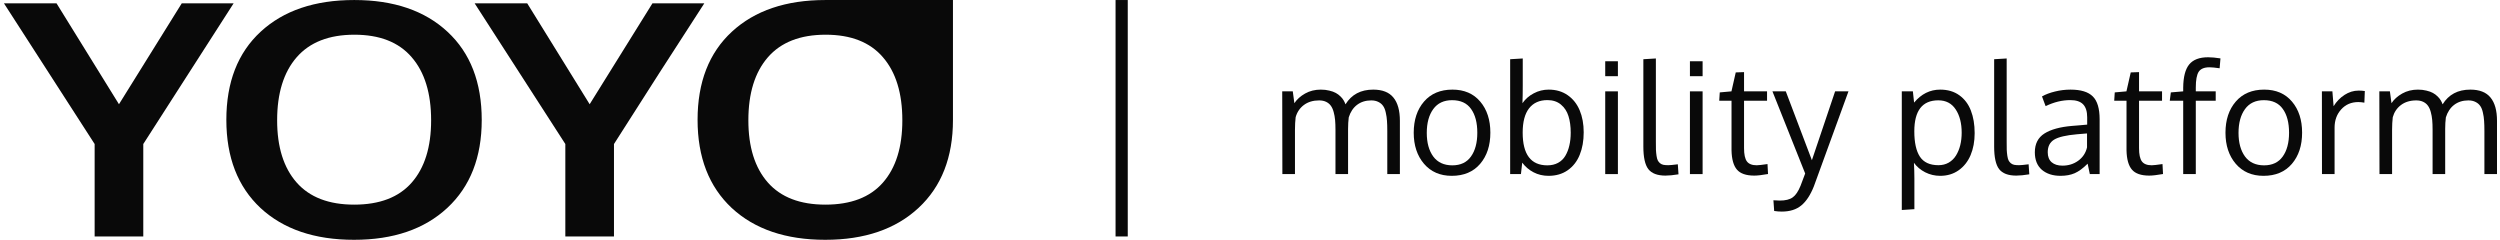 <svg width="615" height="59" viewBox="0 0 615 59" fill="none" xmlns="http://www.w3.org/2000/svg">
<path d="M611.164 42.827V32.232C611.164 31.243 611.139 30.414 611.09 29.746C611.053 29.078 610.954 28.398 610.793 27.705C610.645 27.012 610.428 26.468 610.144 26.072C609.871 25.664 609.488 25.336 608.993 25.089C608.498 24.829 607.905 24.699 607.212 24.699C605.851 24.699 604.688 25.064 603.724 25.794C602.771 26.524 602.091 27.55 601.683 28.874C601.571 29.765 601.516 30.717 601.516 31.731V42.827H598.417V31.898C598.417 30.983 598.386 30.191 598.324 29.523C598.262 28.843 598.145 28.188 597.972 27.557C597.799 26.913 597.563 26.394 597.267 25.998C596.982 25.602 596.599 25.287 596.116 25.052C595.634 24.817 595.059 24.699 594.391 24.699C592.906 24.699 591.657 25.076 590.643 25.831C589.641 26.586 588.966 27.588 588.62 28.837C588.509 29.789 588.453 30.822 588.453 31.936V42.827H585.354C585.33 30.099 585.317 23.314 585.317 22.473H587.915L588.305 25.386C588.923 24.446 589.801 23.654 590.939 23.011C592.077 22.367 593.37 22.046 594.817 22.046C595.572 22.046 596.265 22.126 596.896 22.287C597.539 22.436 598.071 22.627 598.491 22.862C598.924 23.097 599.308 23.382 599.642 23.716C599.976 24.037 600.235 24.359 600.421 24.681C600.606 24.99 600.761 25.318 600.885 25.664C602.369 23.252 604.639 22.046 607.694 22.046C609.958 22.046 611.616 22.695 612.667 23.994C613.731 25.281 614.263 27.192 614.263 29.727V42.827H611.164Z" fill="#090909"/>
<path d="M580.225 22.287C580.781 22.287 581.288 22.324 581.746 22.398L581.635 25.256C581.066 25.157 580.571 25.107 580.15 25.107C578.419 25.107 577.008 25.713 575.92 26.926C574.844 28.126 574.306 29.616 574.306 31.398V42.827H571.207C571.195 30.334 571.188 23.549 571.188 22.473H573.768L574.064 26.128C574.77 24.977 575.666 24.05 576.755 23.345C577.843 22.64 579 22.287 580.225 22.287Z" fill="#090909"/>
<path d="M550.677 32.696C550.677 35.108 551.209 37.044 552.272 38.504C553.349 39.951 554.913 40.675 556.967 40.675C558.995 40.675 560.523 39.951 561.55 38.504C562.589 37.057 563.108 35.108 563.108 32.659C563.108 30.173 562.595 28.218 561.568 26.796C560.554 25.361 559.002 24.644 556.911 24.644C554.882 24.644 553.336 25.373 552.272 26.833C551.209 28.293 550.677 30.247 550.677 32.696ZM566.318 32.641C566.318 35.795 565.477 38.355 563.795 40.322C562.113 42.277 559.787 43.254 556.818 43.254C553.961 43.254 551.685 42.264 549.99 40.285C548.308 38.306 547.467 35.764 547.467 32.659C547.467 29.492 548.314 26.932 550.009 24.977C551.703 23.023 554.029 22.046 556.985 22.046C559.892 22.046 562.174 23.029 563.832 24.996C565.49 26.951 566.318 29.499 566.318 32.641Z" fill="#090909"/>
<path d="M543.524 16.554C542.238 16.554 541.354 16.925 540.871 17.667C540.401 18.409 540.166 19.696 540.166 21.526V22.473H545.064V24.773H540.166V42.827H537.067V24.773H533.765L534.024 22.732L537.067 22.473V21.564C537.092 18.941 537.581 17.042 538.533 15.867C539.498 14.68 541.05 14.086 543.19 14.086C544.019 14.086 545.034 14.179 546.233 14.364L546.029 16.795C544.928 16.634 544.093 16.554 543.524 16.554Z" fill="#090909"/>
<path d="M528.727 43.198C526.723 43.198 525.3 42.71 524.459 41.732C523.618 40.755 523.173 39.178 523.123 37.001V24.773H520.099L520.229 22.732L523.104 22.473L524.162 17.815L526.203 17.741V22.473H531.862V24.773H526.203V36.444C526.203 37.991 526.438 39.079 526.908 39.71C527.378 40.341 528.182 40.656 529.32 40.656C529.729 40.656 530.613 40.557 531.974 40.359L532.104 42.809C530.632 43.068 529.506 43.198 528.727 43.198Z" fill="#090909"/>
<path d="M507.361 40.749C508.833 40.749 510.126 40.347 511.239 39.543C512.365 38.727 513.089 37.632 513.41 36.259V32.826C513.348 32.826 512.971 32.857 512.278 32.919C511.598 32.981 511.153 33.018 510.942 33.03C508.258 33.265 506.384 33.704 505.32 34.348C504.269 34.991 503.743 36.024 503.743 37.446C503.743 38.535 504.065 39.357 504.708 39.914C505.351 40.471 506.236 40.749 507.361 40.749ZM514.097 42.827C513.911 42.035 513.732 41.182 513.559 40.267C512.433 41.392 511.375 42.172 510.386 42.605C509.396 43.037 508.233 43.254 506.897 43.254C504.993 43.254 503.459 42.759 502.296 41.77C501.146 40.768 500.57 39.333 500.57 37.465C500.57 35.387 501.356 33.847 502.927 32.845C504.51 31.843 506.786 31.218 509.755 30.971C510.163 30.934 510.775 30.884 511.592 30.822C512.421 30.748 513.039 30.692 513.447 30.655V28.855C513.447 27.421 513.113 26.357 512.445 25.664C511.777 24.971 510.726 24.625 509.291 24.625C507.287 24.625 505.265 25.12 503.224 26.109C503.162 25.961 503.001 25.534 502.741 24.829C502.481 24.112 502.345 23.741 502.333 23.716C503.236 23.209 504.306 22.807 505.543 22.51C506.792 22.201 508.06 22.046 509.347 22.046C511.882 22.046 513.707 22.602 514.82 23.716C515.946 24.817 516.509 26.697 516.509 29.356V42.827H514.097Z" fill="#090909"/>
<path d="M495.997 43.198C494.018 43.198 492.614 42.666 491.785 41.602C490.969 40.539 490.561 38.69 490.561 36.055V14.568L493.641 14.383V34.83C493.641 35.671 493.647 36.345 493.659 36.852C493.684 37.36 493.733 37.861 493.808 38.355C493.882 38.838 493.981 39.203 494.104 39.45C494.228 39.698 494.408 39.926 494.643 40.137C494.878 40.335 495.156 40.471 495.478 40.545C495.812 40.607 496.22 40.638 496.702 40.638C497.098 40.638 497.877 40.563 499.04 40.415L499.207 42.883C497.933 43.093 496.863 43.198 495.997 43.198Z" fill="#090909"/>
<path d="M467.841 51.659V22.473H470.568L470.865 25.237C472.646 23.11 474.786 22.046 477.285 22.046C479.141 22.046 480.712 22.51 481.998 23.438C483.285 24.365 484.231 25.621 484.837 27.204C485.455 28.787 485.765 30.637 485.765 32.752C485.765 34.781 485.431 36.587 484.763 38.17C484.095 39.741 483.111 40.984 481.812 41.899C480.526 42.802 479.017 43.254 477.285 43.254C475.974 43.254 474.743 42.963 473.593 42.382C472.442 41.788 471.521 41.009 470.828 40.044C470.902 41.38 470.939 42.679 470.939 43.94V51.455L467.841 51.659ZM476.858 40.638C477.799 40.638 478.64 40.427 479.382 40.007C480.124 39.574 480.724 38.986 481.182 38.244C481.639 37.502 481.986 36.661 482.221 35.721C482.456 34.768 482.573 33.742 482.573 32.641C482.573 30.315 482.085 28.41 481.107 26.926C480.13 25.429 478.701 24.681 476.821 24.681C472.888 24.681 470.921 27.223 470.921 32.307C470.921 35.065 471.379 37.143 472.294 38.541C473.222 39.939 474.743 40.638 476.858 40.638Z" fill="#090909"/>
<path d="M436.021 22.473H439.305L445.725 39.413L451.439 22.473H454.724C449.231 37.589 446.393 45.382 446.207 45.852C445.354 47.992 444.321 49.556 443.108 50.546C441.896 51.548 440.3 52.049 438.321 52.049C437.728 52.049 437.103 51.999 436.447 51.9L436.262 49.266C436.954 49.315 437.474 49.34 437.82 49.34C439.218 49.34 440.276 49.08 440.993 48.56C441.723 48.053 442.372 47.095 442.941 45.685C443.449 44.386 443.826 43.384 444.073 42.679L436.021 22.473Z" fill="#090909"/>
<path d="M431.559 43.198C429.555 43.198 428.132 42.71 427.291 41.732C426.45 40.755 426.005 39.178 425.955 37.001V24.773H422.931L423.061 22.732L425.937 22.473L426.994 17.815L429.035 17.741V22.473H434.694V24.773H429.035V36.444C429.035 37.991 429.27 39.079 429.74 39.71C430.21 40.341 431.014 40.656 432.152 40.656C432.561 40.656 433.445 40.557 434.806 40.359L434.936 42.809C433.464 43.068 432.338 43.198 431.559 43.198Z" fill="#090909"/>
<path d="M418.84 22.473V42.827H415.723V22.473H418.84ZM418.84 15.069V18.743H415.723V15.069H418.84Z" fill="#090909"/>
<path d="M409.701 43.198C407.722 43.198 406.318 42.666 405.489 41.602C404.673 40.539 404.265 38.69 404.265 36.055V14.568L407.345 14.383V34.83C407.345 35.671 407.351 36.345 407.363 36.852C407.388 37.36 407.438 37.861 407.512 38.355C407.586 38.838 407.685 39.203 407.809 39.45C407.932 39.698 408.112 39.926 408.347 40.137C408.582 40.335 408.86 40.471 409.182 40.545C409.516 40.607 409.924 40.638 410.406 40.638C410.802 40.638 411.581 40.563 412.744 40.415L412.911 42.883C411.637 43.093 410.567 43.198 409.701 43.198Z" fill="#090909"/>
<path d="M398.003 22.473V42.827H394.886V22.473H398.003ZM398.003 15.069V18.743H394.886V15.069H398.003Z" fill="#090909"/>
<path d="M380.664 24.625C378.697 24.625 377.188 25.305 376.137 26.666C375.098 28.014 374.578 30 374.578 32.622C374.578 37.991 376.601 40.675 380.646 40.675C381.647 40.675 382.526 40.471 383.28 40.062C384.047 39.642 384.647 39.06 385.08 38.318C385.525 37.564 385.853 36.717 386.063 35.776C386.286 34.836 386.397 33.791 386.397 32.641C386.397 31.082 386.212 29.721 385.841 28.559C385.482 27.396 384.864 26.45 383.985 25.72C383.107 24.99 382 24.625 380.664 24.625ZM380.979 22.046C382.785 22.046 384.344 22.504 385.655 23.419C386.966 24.334 387.95 25.578 388.605 27.148C389.261 28.719 389.589 30.519 389.589 32.548C389.589 34.651 389.261 36.5 388.605 38.096C387.962 39.691 386.979 40.953 385.655 41.881C384.344 42.796 382.773 43.254 380.942 43.254C379.594 43.254 378.363 42.963 377.25 42.382C376.137 41.8 375.209 41.009 374.467 40.007L374.151 42.827H371.498V14.568L374.597 14.383V21.118C374.597 22.776 374.572 24.198 374.522 25.386C375.24 24.359 376.168 23.549 377.306 22.955C378.456 22.349 379.681 22.046 380.979 22.046Z" fill="#090909"/>
<path d="M350.986 32.696C350.986 35.108 351.518 37.044 352.582 38.504C353.658 39.951 355.223 40.675 357.276 40.675C359.305 40.675 360.833 39.951 361.859 38.504C362.898 37.057 363.418 35.108 363.418 32.659C363.418 30.173 362.905 28.218 361.878 26.796C360.864 25.361 359.311 24.644 357.221 24.644C355.192 24.644 353.646 25.373 352.582 26.833C351.518 28.293 350.986 30.247 350.986 32.696ZM366.628 32.641C366.628 35.795 365.787 38.355 364.104 40.322C362.422 42.277 360.097 43.254 357.128 43.254C354.271 43.254 351.994 42.264 350.3 40.285C348.618 38.306 347.776 35.764 347.776 32.659C347.776 29.492 348.624 26.932 350.318 24.977C352.013 23.023 354.339 22.046 357.295 22.046C360.202 22.046 362.484 23.029 364.142 24.996C365.799 26.951 366.628 29.499 366.628 32.641Z" fill="#090909"/>
<path d="M341.273 42.827V32.232C341.273 31.243 341.249 30.414 341.199 29.746C341.162 29.078 341.063 28.398 340.902 27.705C340.754 27.012 340.537 26.468 340.253 26.072C339.981 25.664 339.597 25.336 339.103 25.089C338.608 24.829 338.014 24.699 337.321 24.699C335.961 24.699 334.798 25.064 333.833 25.794C332.881 26.524 332.2 27.55 331.792 28.874C331.681 29.765 331.625 30.717 331.625 31.731V42.827H328.526V31.898C328.526 30.983 328.495 30.191 328.434 29.523C328.372 28.843 328.254 28.188 328.081 27.557C327.908 26.913 327.673 26.394 327.376 25.998C327.091 25.602 326.708 25.287 326.226 25.052C325.743 24.817 325.168 24.699 324.5 24.699C323.016 24.699 321.766 25.076 320.752 25.831C319.75 26.586 319.076 27.588 318.729 28.837C318.618 29.789 318.562 30.822 318.562 31.936V42.827H315.464C315.439 30.099 315.427 23.314 315.427 22.473H318.024L318.414 25.386C319.033 24.446 319.911 23.654 321.049 23.011C322.187 22.367 323.479 22.046 324.927 22.046C325.681 22.046 326.374 22.126 327.005 22.287C327.648 22.436 328.18 22.627 328.601 22.862C329.034 23.097 329.417 23.382 329.751 23.716C330.085 24.037 330.345 24.359 330.53 24.681C330.716 24.99 330.87 25.318 330.994 25.664C332.479 23.252 334.748 22.046 337.804 22.046C340.067 22.046 341.725 22.695 342.776 23.994C343.84 25.281 344.372 27.192 344.372 29.727V42.827H341.273Z" fill="#090909"/>
<path fill-rule="evenodd" clip-rule="evenodd" d="M274.427 58.169V0.005H277.427V58.169H274.427Z" fill="#090909"/>
<path fill-rule="evenodd" clip-rule="evenodd" d="M203.015 58.991C193.307 58.991 185.637 56.382 180.006 51.163C174.404 45.918 171.603 38.69 171.603 29.479C171.603 20.215 174.419 12.987 180.05 7.794C185.681 2.602 193.351 0.005 203.059 0.005H234.427V29.518C234.427 38.677 231.611 45.879 225.98 51.124C220.348 56.369 212.694 58.991 203.015 58.991ZM203.059 50.341C196.812 50.341 192.09 48.528 188.893 44.9C185.696 41.273 184.097 36.172 184.097 29.596C184.097 22.942 185.696 17.776 188.893 14.096C192.119 10.391 196.856 8.538 203.103 8.538C209.321 8.538 214.013 10.378 217.181 14.057C220.378 17.736 221.976 22.916 221.976 29.596C221.976 36.198 220.378 41.312 217.181 44.94C214.013 48.541 209.306 50.341 203.059 50.341Z" fill="#090909"/>
<path d="M139.072 58.169V35.428L116.767 0.827H129.701L145.055 25.643L160.497 0.827H173.256L162.147 18.03L151.038 35.428V58.169H139.072Z" fill="#090909"/>
<path d="M72.972 44.9C76.169 48.528 80.891 50.341 87.138 50.341C93.385 50.341 98.093 48.541 101.26 44.94C104.457 41.312 106.056 36.198 106.056 29.596C106.056 22.916 104.457 17.736 101.26 14.057C98.093 10.378 93.4 8.538 87.182 8.538C80.935 8.538 76.198 10.391 72.972 14.096C69.775 17.776 68.177 22.942 68.177 29.596C68.177 36.172 69.775 41.273 72.972 44.9ZM87.094 58.991C77.386 58.991 69.716 56.382 64.085 51.163C58.483 45.918 55.682 38.69 55.682 29.479C55.682 20.215 58.498 12.987 64.129 7.794C69.76 2.602 77.43 0.005 87.138 0.005C96.846 0.005 104.501 2.615 110.103 7.834C115.705 13.026 118.506 20.255 118.506 29.518C118.506 38.677 115.69 45.879 110.059 51.124C104.428 56.369 96.773 58.991 87.094 58.991Z" fill="#090909"/>
<path d="M23.282 58.169V35.428L0.977 0.827H13.911L29.265 25.643L44.707 0.827H57.465L35.248 35.428V58.169H23.282Z" fill="#090909"/>
</svg>
